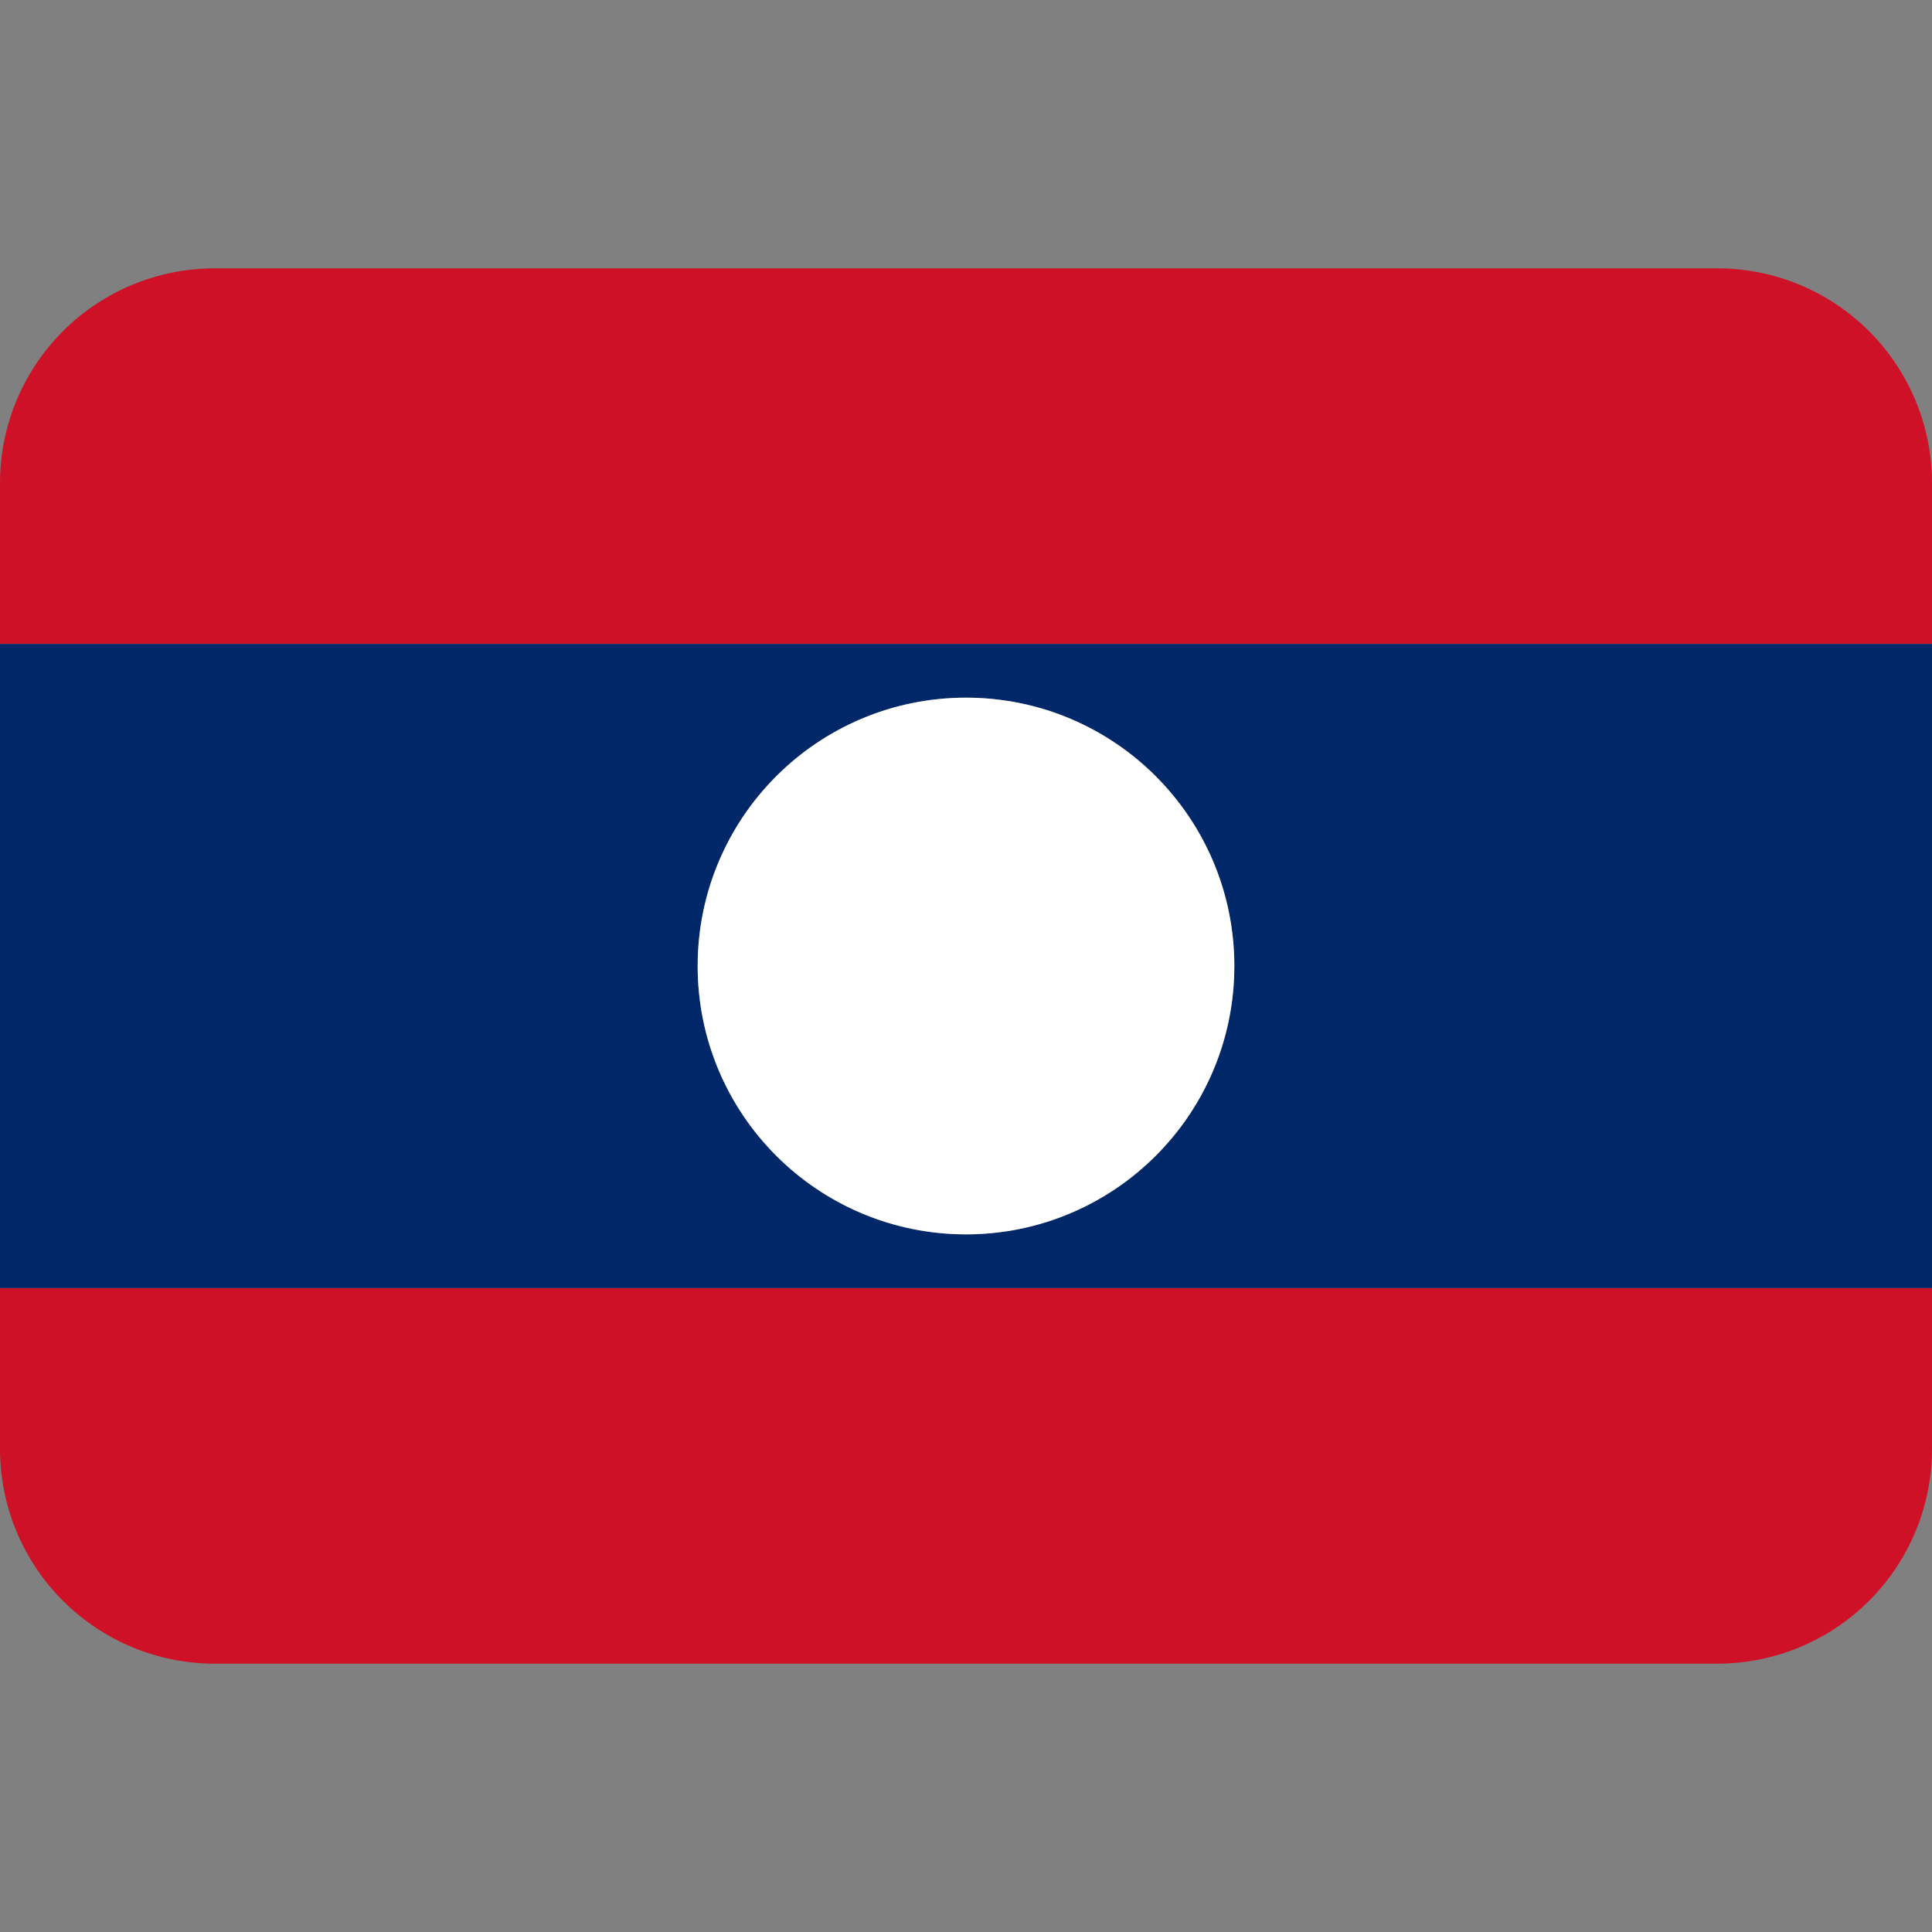 <svg width="18" height="18" viewBox="0 0 18 18" fill="none" xmlns="http://www.w3.org/2000/svg">
<rect x="0" y="0" width="18" height="18" fill="#808080" stroke="none"/>
<g clip-path="url(#clip0_120_3787)">
<path d="M0 13.5C0 14.03 0.211 14.539 0.586 14.914C0.961 15.289 1.47 15.5 2 15.5H16C16.53 15.5 17.039 15.289 17.414 14.914C17.789 14.539 18 14.03 18 13.5V12H0V13.5ZM16 2.5H2C1.47 2.5 0.961 2.711 0.586 3.086C0.211 3.461 0 3.97 0 4.5L0 6H18V4.5C18 3.97 17.789 3.461 17.414 3.086C17.039 2.711 16.53 2.5 16 2.5Z" fill="#CE1126"/>
<path d="M0 12H18V6H0V12ZM9 6.5C9.328 6.5 9.653 6.565 9.957 6.69C10.26 6.816 10.536 7 10.768 7.232C11 7.465 11.184 7.74 11.31 8.044C11.435 8.347 11.5 8.672 11.5 9.001C11.5 9.329 11.435 9.654 11.31 9.957C11.184 10.261 11 10.536 10.768 10.768C10.535 11.001 10.26 11.185 9.956 11.31C9.653 11.436 9.328 11.501 8.999 11.501C8.336 11.5 7.7 11.237 7.232 10.768C6.763 10.299 6.499 9.663 6.5 9C6.5 8.337 6.763 7.701 7.232 7.232C7.701 6.763 8.337 6.5 9 6.5Z" fill="#002868"/>
<path d="M9 11.5C10.381 11.5 11.5 10.381 11.5 9C11.5 7.619 10.381 6.5 9 6.5C7.619 6.5 6.5 7.619 6.5 9C6.5 10.381 7.619 11.5 9 11.5Z" fill="white"/>
</g>
<defs>
<clipPath id="clip0_120_3787">
<rect width="18" height="18" fill="white"/>
</clipPath>
</defs>
</svg>
